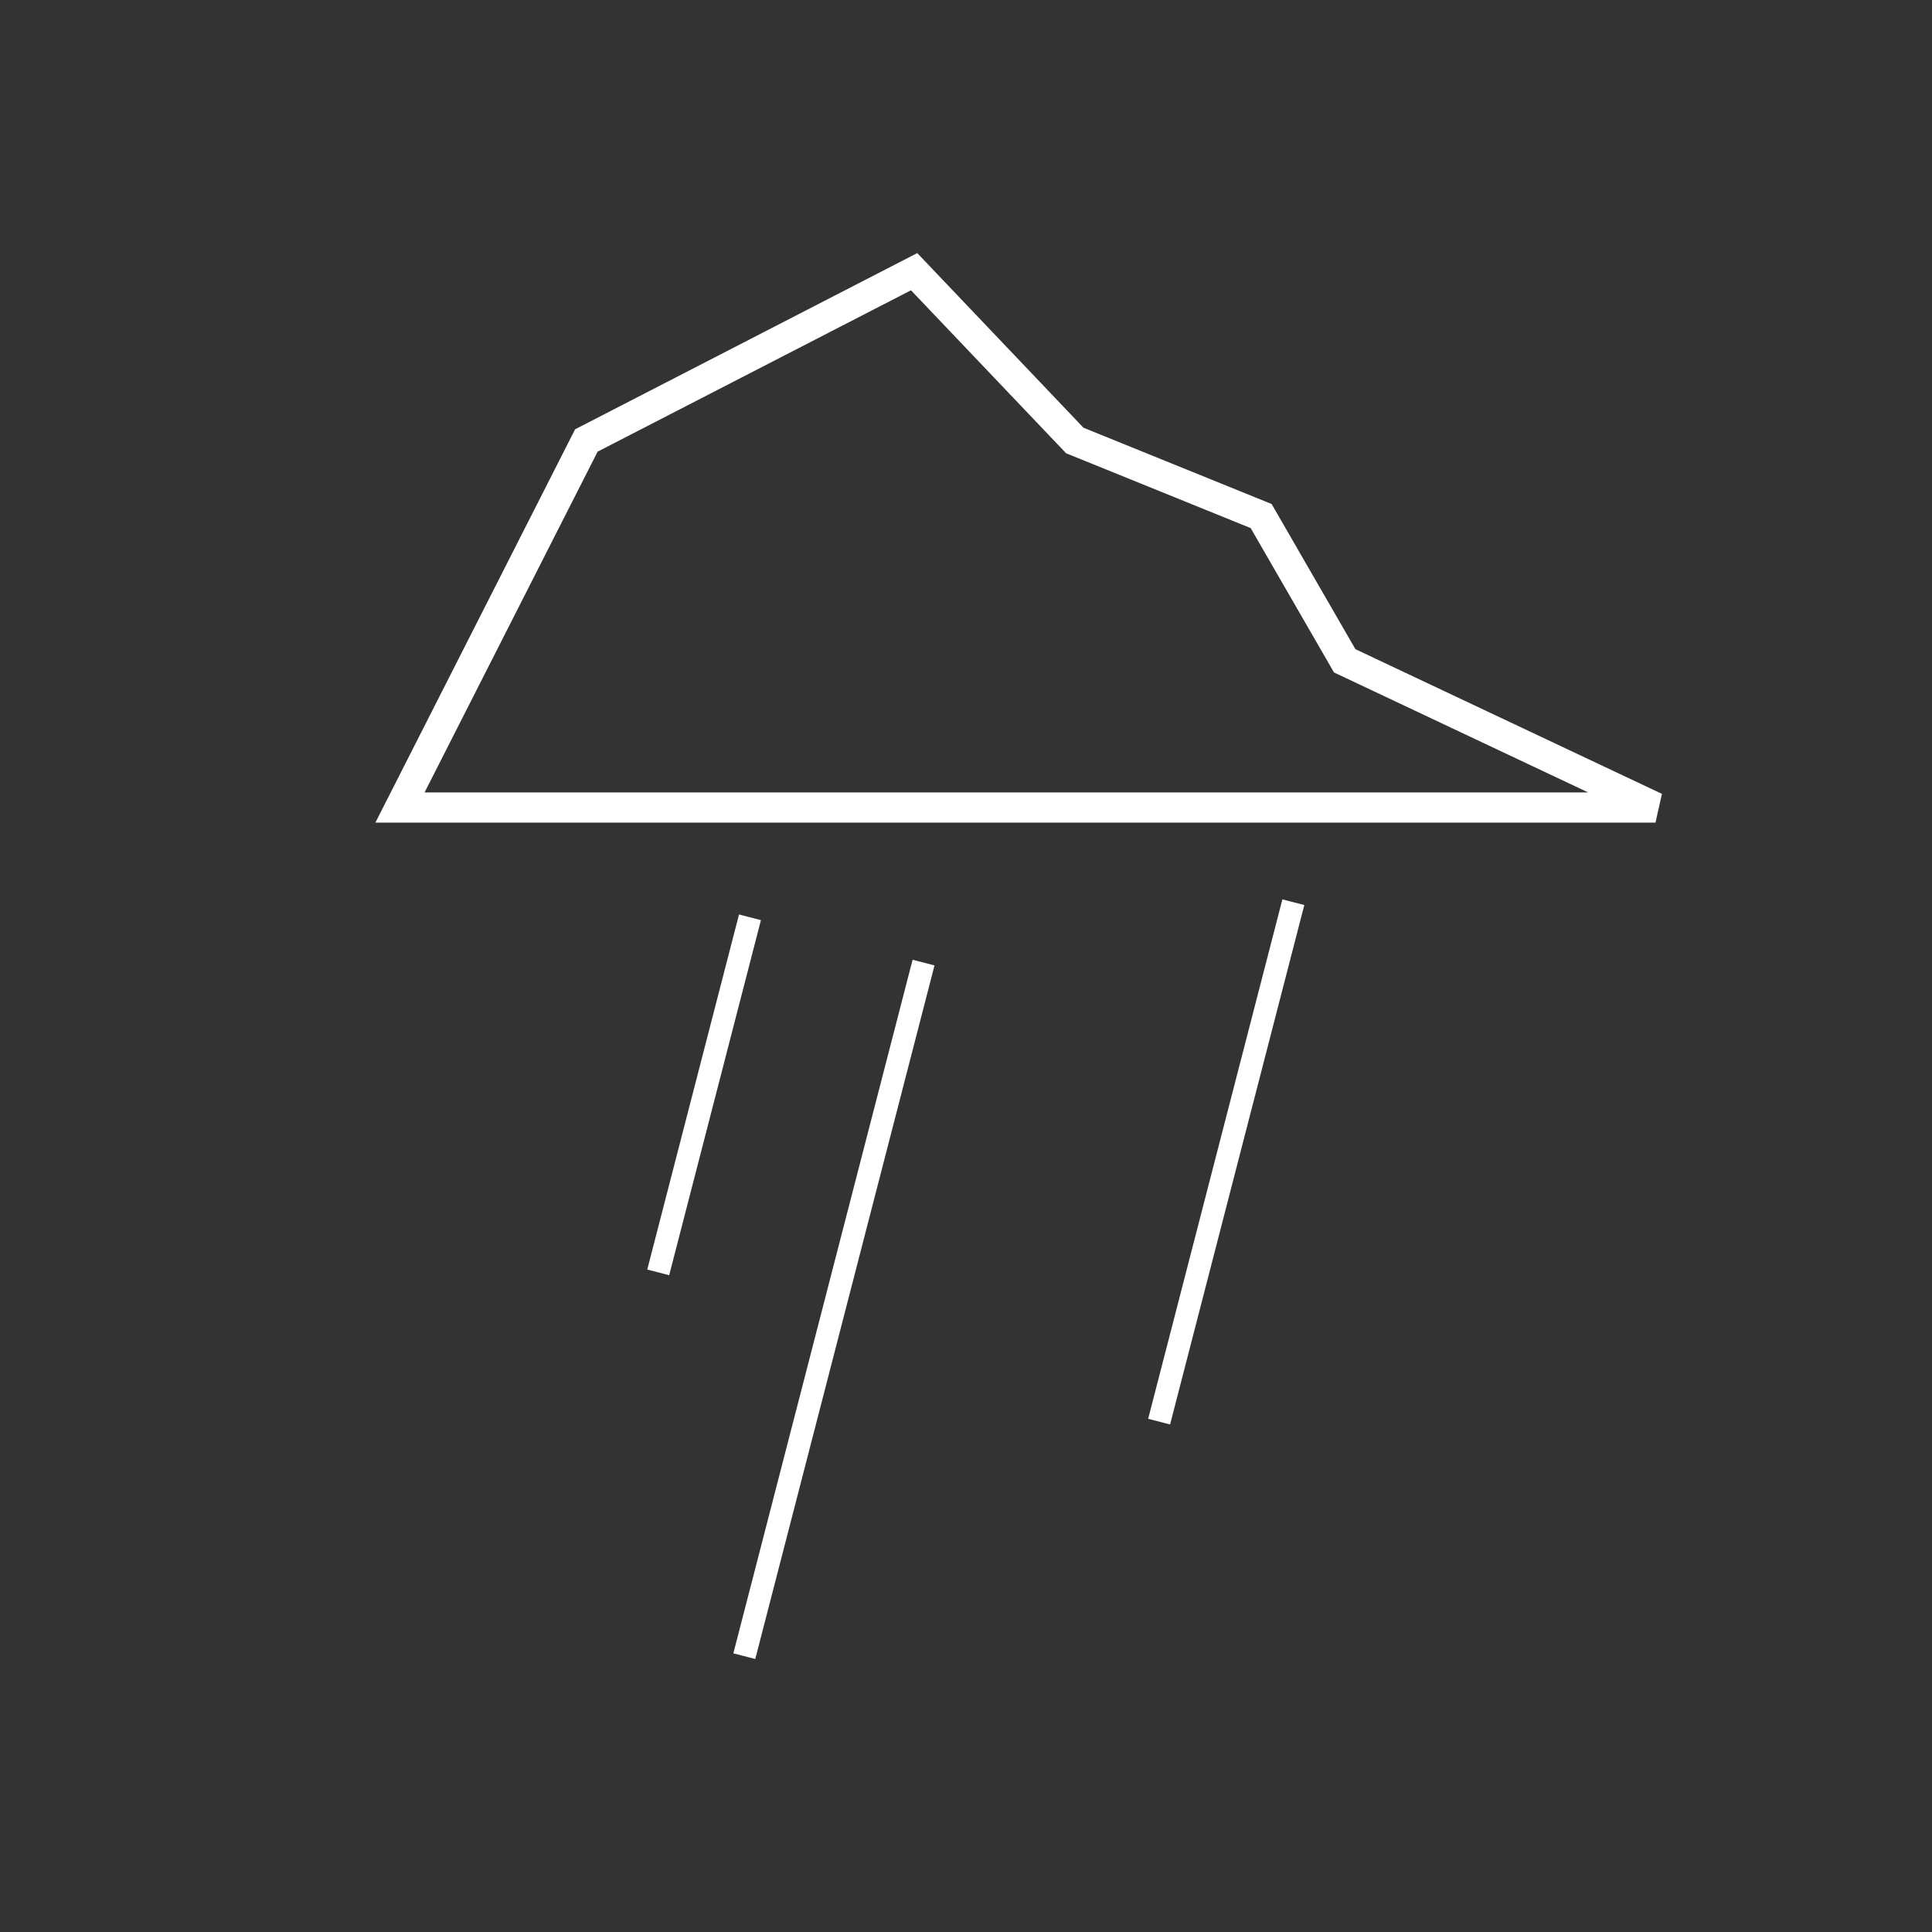 <?xml version="1.0" encoding="UTF-8"?>
<svg width="256px" height="256px" viewBox="0 0 256 256" version="1.1" xmlns="http://www.w3.org/2000/svg" xmlns:xlink="http://www.w3.org/1999/xlink">
    <rect x="0" y="0" width="256" height="256" fill="#333333" stroke="none"/>
    <!-- Generator: Sketch 52.5 (67469) - http://www.bohemiancoding.com/sketch -->
    <title>09d</title>
    <desc>Created with Sketch.</desc>
    <g id="09d" stroke="none" stroke-width="1" fill="none" fill-rule="evenodd" stroke-linecap="square">
        <path d="M99,218 L122,129" id="Path" stroke="#FFFFFF" stroke-width="3"></path>
        <path d="M87.592,167.145 L99,123" id="Path-Copy" stroke="#FFFFFF" stroke-width="3"></path>
        <path d="M153.964,186.922 L171,121" id="Path-Copy-3" stroke="#FFFFFF" stroke-width="3"></path>
        <polygon id="Path-Copy-2" stroke="#FFFFFF" stroke-width="4" points="219.361 107 101.904 107 53 107 77.695 58.366 121.125 36 142.413 58.366 167.109 68.379 178.179 87.56"></polygon>
    </g>
</svg>